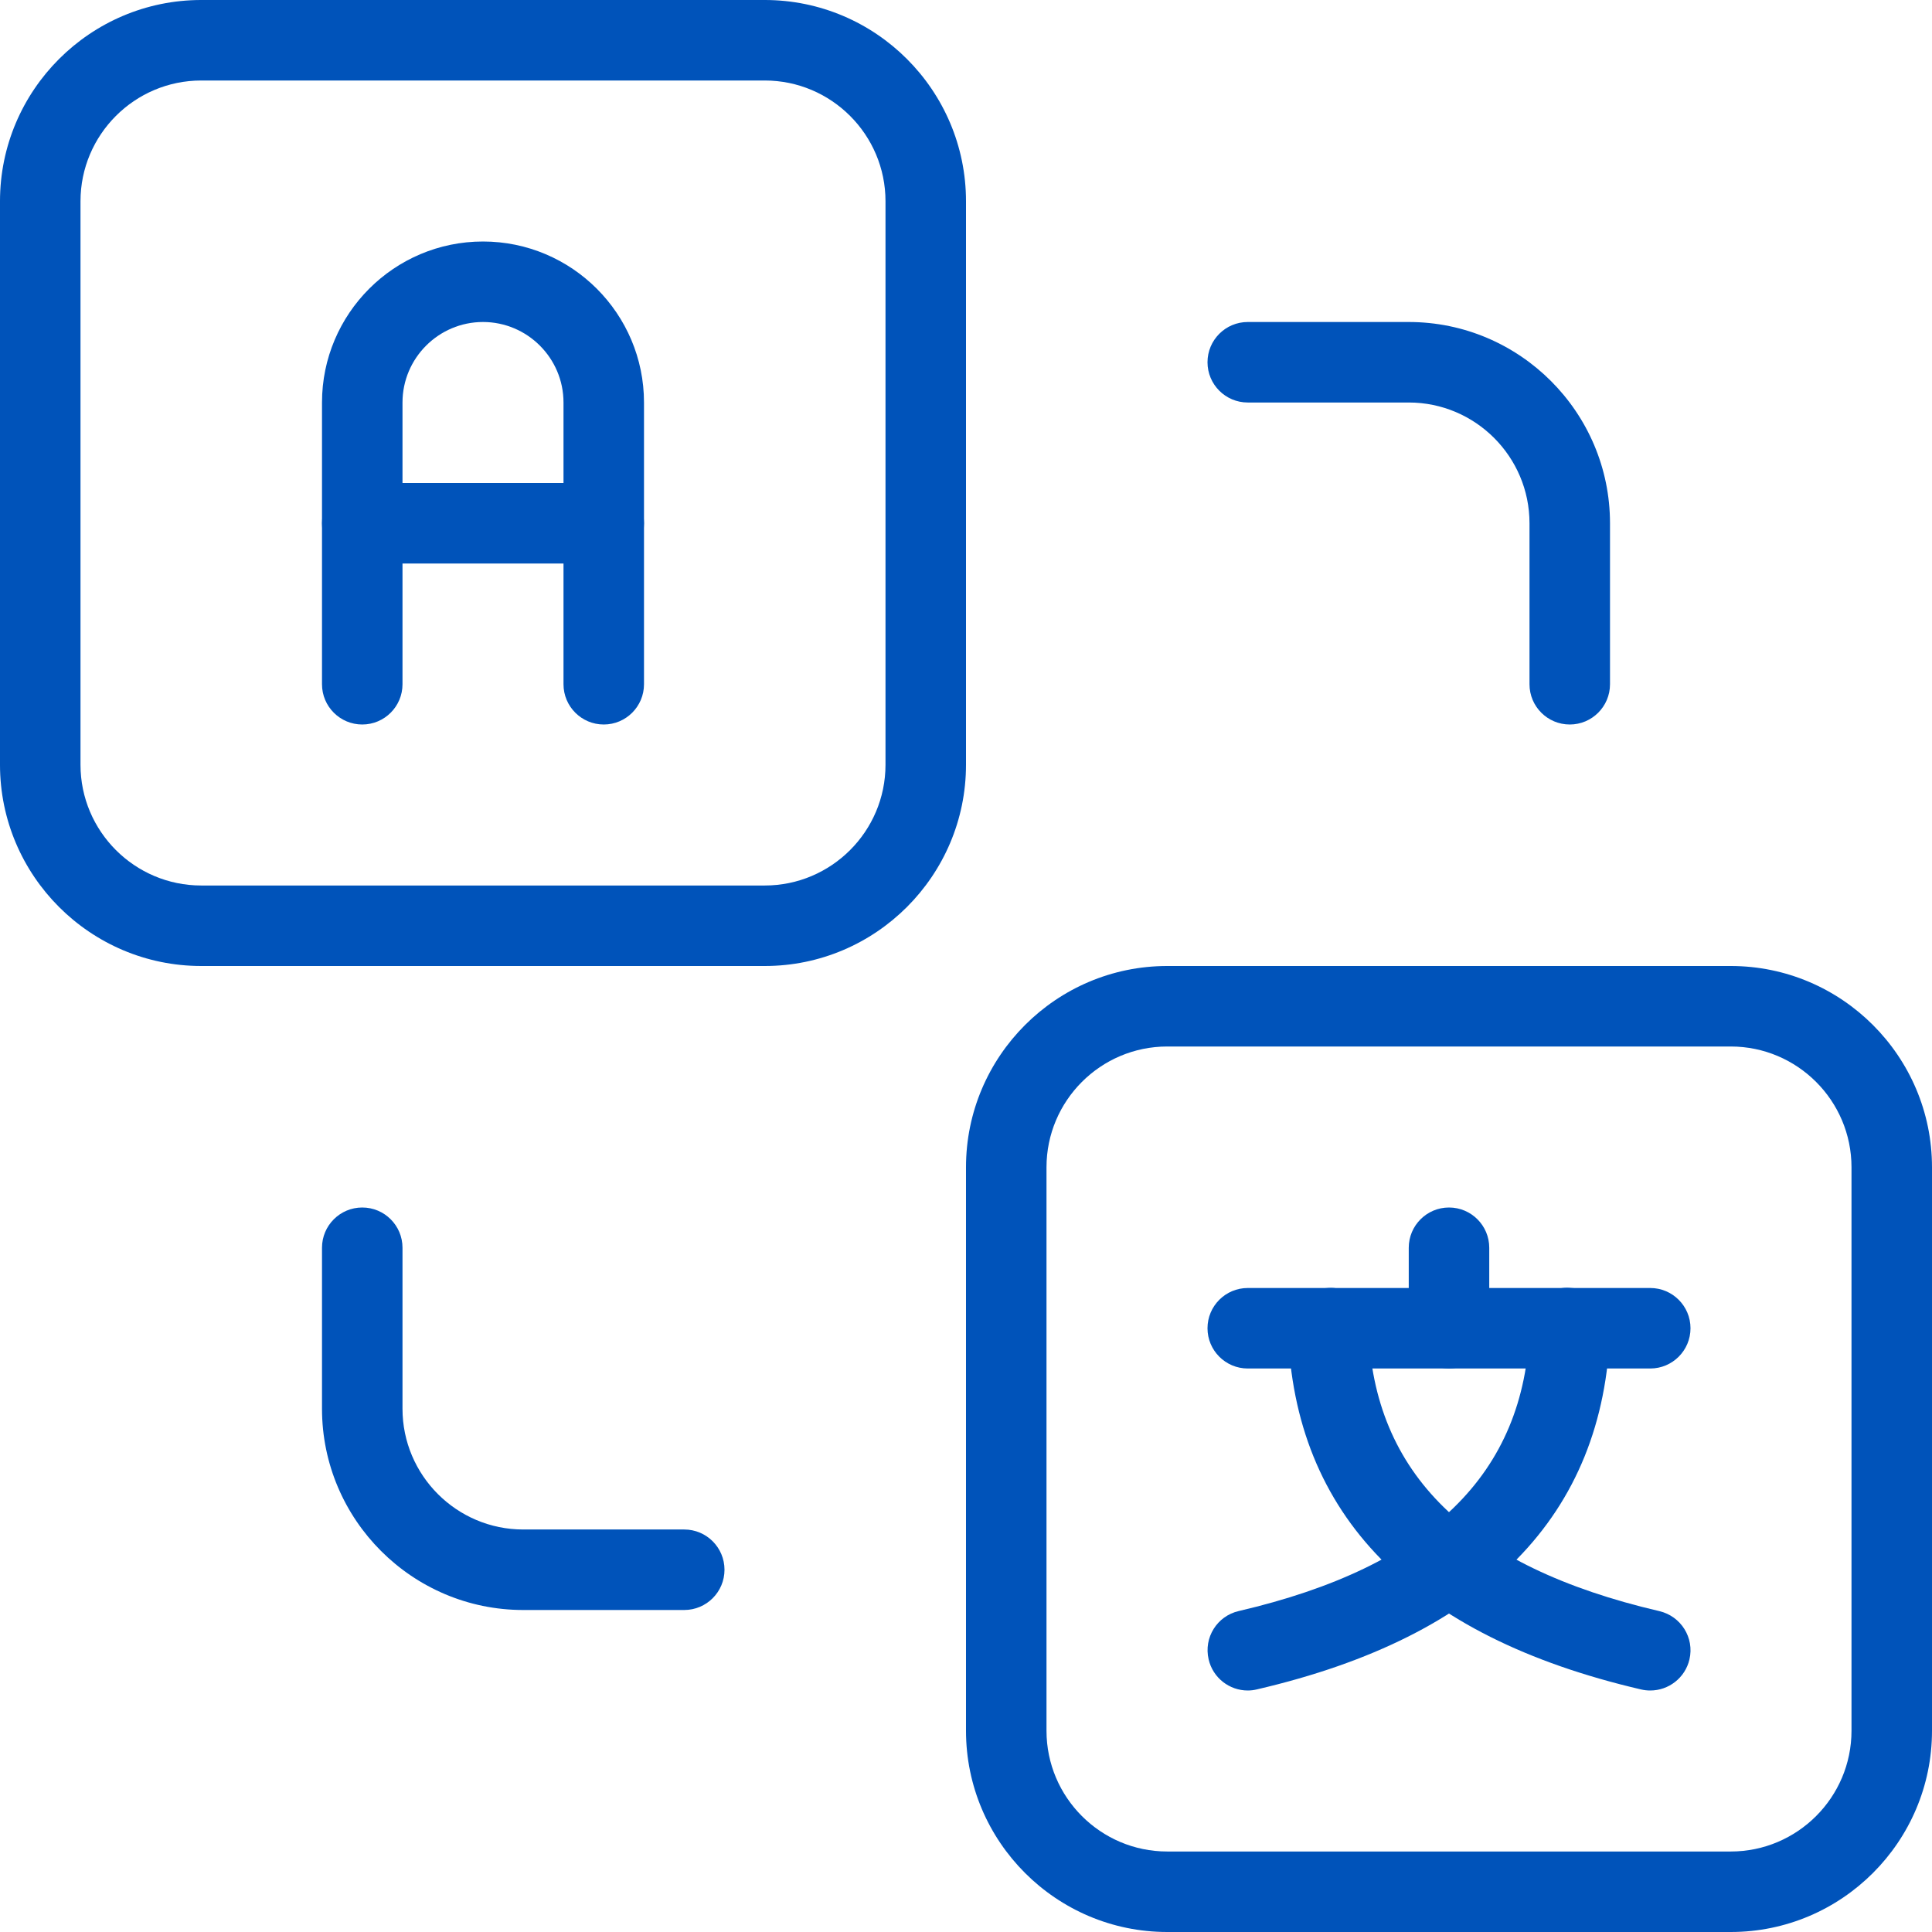 <svg id="_x31_px" enable-background="new 0 0 24 24" height="512" viewBox="0 0 24 24" width="512" xmlns="http://www.w3.org/2000/svg" >
<style type="text/css"><![CDATA[
  .cc-base{fill: #0053ba ;}
]]></style>
<path class="cc-base" d="m7.5 9c-.276 0-.5-.224-.5-.5v-3.5c0-.551-.449-1-1-1s-1 .449-1 1v3.5c0 .276-.224.5-.5.5s-.5-.224-.5-.5v-3.5c0-1.103.897-2 2-2s2 .897 2 2v3.5c0 .276-.224.5-.5.5z"/>
<path class="cc-base" d="m7.5 7h-3c-.276 0-.5-.224-.5-.5s.224-.5.5-.5h3c.276 0 .5.224.5.5s-.224.5-.5.5z"/>
<path class="cc-base" d="m9.5 12h-7c-1.378 0-2.5-1.122-2.5-2.5v-7c0-1.378 1.122-2.5 2.5-2.5h7c1.378 0 2.5 1.122 2.5 2.5v7c0 1.378-1.122 2.5-2.5 2.5zm-7-11c-.827 0-1.5.673-1.5 1.5v7c0 .827.673 1.5 1.5 1.5h7c.827 0 1.5-.673 1.5-1.5v-7c0-.827-.673-1.5-1.5-1.5z"/>
<path class="cc-base" d="m21.5 24h-7c-1.378 0-2.5-1.122-2.5-2.5v-7c0-1.378 1.122-2.5 2.5-2.5h7c1.378 0 2.5 1.122 2.5 2.5v7c0 1.378-1.122 2.5-2.5 2.5zm-7-11c-.827 0-1.5.673-1.5 1.5v7c0 .827.673 1.5 1.5 1.5h7c.827 0 1.5-.673 1.5-1.5v-7c0-.827-.673-1.5-1.5-1.5z"/>
<path class="cc-base" d="m20.5 17h-5c-.276 0-.5-.224-.5-.5s.224-.5.5-.5h5c.276 0 .5.224.5.5s-.224.5-.5.5z"/>
<path class="cc-base" d="m18 17c-.276 0-.5-.224-.5-.5v-1c0-.276.224-.5.5-.5s.5.224.5.5v1c0 .276-.224.5-.5.5z"/>
<path class="cc-base" d="m20.5 21c-.038 0-.076-.004-.114-.013-2.838-.661-4.313-2.165-4.386-4.471-.009-.276.208-.507.484-.515.269-.031.507.208.515.484.058 1.822 1.24 2.976 3.614 3.529.269.063.437.331.374.6-.054.23-.259.386-.487.386z"/>
<path class="cc-base" d="m15.5 21c-.227 0-.433-.156-.486-.387-.063-.269.104-.538.374-.6 2.374-.553 3.556-1.707 3.614-3.529.009-.276.24-.518.515-.484.276.008.493.239.484.515-.073 2.306-1.548 3.811-4.386 4.471-.04.01-.078.014-.115.014z"/>
<path class="cc-base" d="m19.5 9c-.276 0-.5-.224-.5-.5v-2c0-.827-.673-1.5-1.5-1.5h-2c-.276 0-.5-.224-.5-.5s.224-.5.5-.5h2c1.378 0 2.5 1.122 2.5 2.5v2c0 .276-.224.5-.5.5z"/>
<path class="cc-base" d="m8.5 20h-2c-1.378 0-2.5-1.122-2.5-2.5v-2c0-.276.224-.5.5-.5s.5.224.5.5v2c0 .827.673 1.5 1.5 1.5h2c.276 0 .5.224.5.5s-.224.5-.5.5z"/></svg>